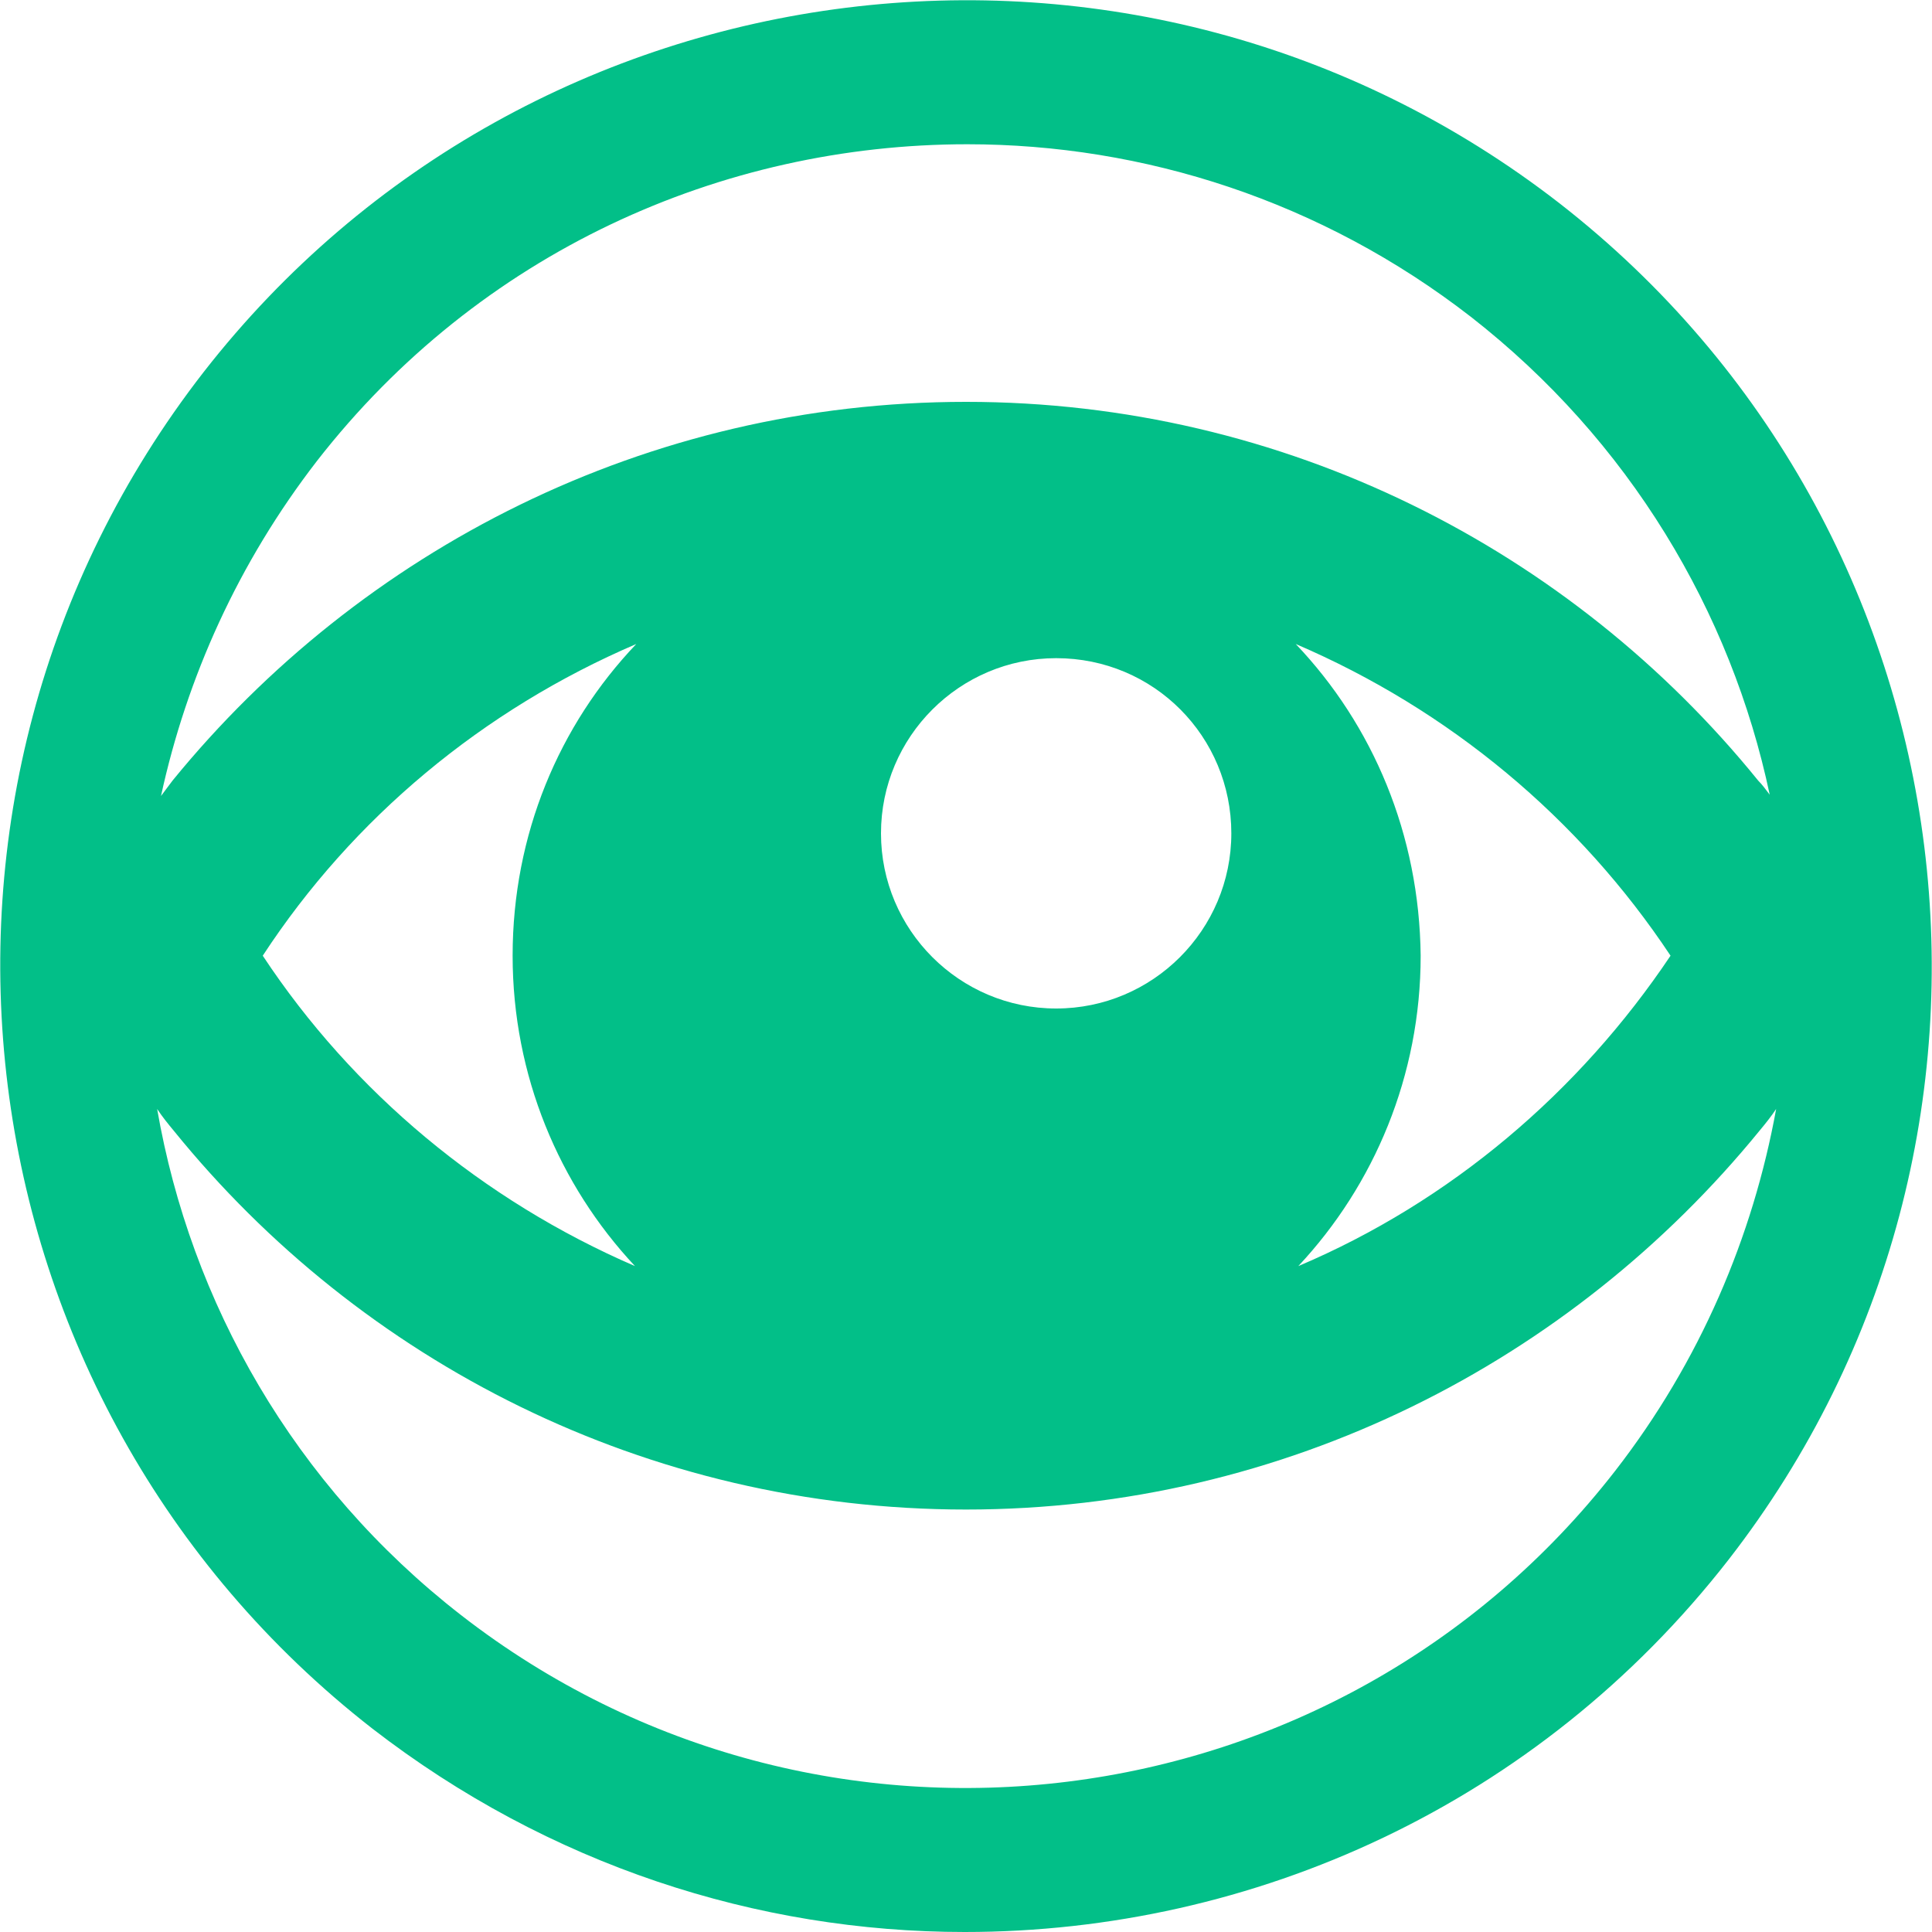 <?xml version="1.0" encoding="utf-8"?>
<!-- Generator: Adobe Illustrator 20.1.0, SVG Export Plug-In . SVG Version: 6.00 Build 0)  -->
<svg version="1.1" id="Layer_1" xmlns="http://www.w3.org/2000/svg" xmlns:xlink="http://www.w3.org/1999/xlink" x="0px" y="0px"
	 viewBox="0 0 150 150" style="enable-background:new 0 0 150 150;" xml:space="preserve">
<style type="text/css">
	.st0{fill:#02BF88;}
</style>
<path class="st0" d="M121.1,15.8C88.4-9.6,41.2-3.7,15.8,28.9C-9.6,61.6-3.7,108.8,28.9,134.2c13.7,10.6,29.9,15.8,46,15.8
	c22.4,0,44.5-9.9,59.3-28.9C159.6,88.4,153.7,41.2,121.1,15.8z M24.6,35.8C37.2,19.6,56,11.2,75.1,11.2c13.7,0,27.5,4.4,39.1,13.4
	c12.3,9.6,20.2,22.9,23.2,37.1c-0.3-0.4-0.6-0.8-0.9-1.1C122,42.7,99.8,31.2,75,31.2c-24.8,0-47,11.5-61.6,29.4
	c-0.3,0.4-0.6,0.8-0.9,1.2C14.5,52.6,18.5,43.7,24.6,35.8z M100.6,50c11.9,5.1,22,13.5,29.1,24.2c-7.1,10.6-17.1,19.1-28.9,24.1
	c5.9-6.3,9.5-14.8,9.5-24.1C110.2,64.8,106.6,56.3,100.6,50z M95.6,64.7c0,7.5-6.1,13.6-13.6,13.6c-7.5,0-13.6-6.1-13.6-13.6
	S74.5,51.1,82,51.1C89.6,51.1,95.6,57.2,95.6,64.7z M49.3,98.3c-11.8-5.1-21.9-13.5-28.9-24.1C27.4,63.5,37.5,55.1,49.4,50
	c-6,6.3-9.6,14.8-9.6,24.2C39.8,83.5,43.4,92,49.3,98.3z M125.4,114.2C103.8,142,63.6,147,35.8,125.4c-13-10.1-21-24.3-23.6-39.3
	c0.4,0.6,0.8,1.1,1.3,1.7C28,105.7,50.2,117.2,75,117.2c24.8,0,47-11.5,61.6-29.4c0.5-0.6,0.9-1.1,1.3-1.7
	C136.1,96,132,105.7,125.4,114.2z"/>
</svg>
